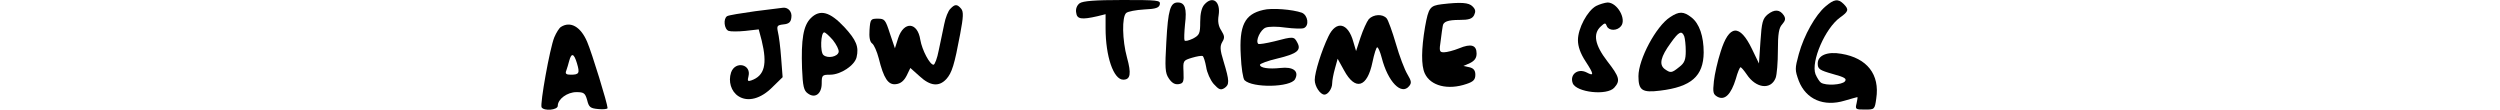 <?xml version="1.0" standalone="no"?>
<!DOCTYPE svg PUBLIC "-//W3C//DTD SVG 20010904//EN"
 "http://www.w3.org/TR/2001/REC-SVG-20010904/DTD/svg10.dtd">
<svg version="1.0" xmlns="http://www.w3.org/2000/svg"
 width="1004pt" height="44pt" viewBox="0 0 1004 44"
 preserveAspectRatio="xMidYMid meet">

<g transform="translate(0,44) scale(0.1,-0.1)"
fill="#000000" stroke="none">
<path d="M4336 427 c-11 -8 -17 -23 -14 -38 3 -26 21 -29 86 -14 l32 8 0 -56
c0 -114 32 -207 71 -207 29 0 33 24 15 89 -19 69 -21 164 -3 179 7 6 39 12 72
14 48 2 60 7 63 21 3 16 -9 17 -150 17 -111 0 -159 -4 -172 -13z"/>
<path d="M4837 422 c-11 -12 -17 -36 -17 -70 0 -47 -3 -53 -29 -67 -17 -8 -32
-12 -34 -7 -2 4 -1 33 2 64 8 64 0 88 -29 88 -30 0 -39 -29 -46 -158 -6 -105
-5 -125 10 -147 12 -18 24 -25 39 -23 19 3 22 8 20 49 -2 45 -2 46 34 57 20 6
39 9 43 7 4 -3 10 -22 14 -44 3 -22 17 -53 30 -68 21 -23 28 -26 43 -17 21 14
21 28 -3 107 -15 48 -15 62 -5 79 10 16 9 24 -4 45 -12 18 -15 37 -11 61 9 56
-24 81 -57 44z"/>
<path d="M7331 414 c-40 -34 -86 -115 -107 -191 -16 -59 -16 -64 0 -108 29
-74 100 -105 185 -79 25 7 48 14 50 14 2 0 0 -11 -3 -25 -6 -24 -4 -25 33 -25
39 0 40 0 46 44 15 97 -37 163 -140 180 -56 10 -95 -6 -95 -39 0 -22 7 -27 60
-42 48 -13 58 -19 49 -30 -12 -14 -76 -18 -96 -5 -6 4 -16 20 -22 34 -19 51
39 185 99 228 34 24 36 32 14 54 -22 22 -38 20 -73 -10z"/>
<path d="M5790 423 c-47 -6 -53 -13 -67 -91 -15 -89 -16 -155 -1 -187 23 -50
93 -68 168 -42 27 9 35 17 35 37 0 17 -7 26 -24 30 l-24 5 27 12 c18 9 26 20
26 38 0 34 -22 41 -70 21 -22 -9 -50 -16 -61 -16 -18 0 -20 4 -13 48 3 26 7
52 8 57 2 18 20 25 68 25 36 0 50 4 58 19 7 15 6 23 -6 35 -15 16 -47 18 -124
9z"/>
<path d="M6410 416 c-35 -19 -73 -90 -73 -137 0 -26 10 -54 31 -86 34 -52 34
-60 4 -44 -35 18 -69 -8 -56 -43 14 -37 138 -51 167 -18 25 28 21 43 -28 106
-50 65 -59 110 -26 140 16 15 19 15 24 1 8 -19 41 -20 57 0 23 28 -15 95 -54
95 -12 -1 -32 -7 -46 -14z"/>
<path d="M3817 405 c-9 -8 -20 -36 -25 -62 -6 -27 -15 -74 -22 -105 -6 -32
-16 -58 -21 -58 -15 0 -46 59 -53 100 -11 72 -66 76 -89 7 l-13 -41 -20 59
c-18 56 -21 60 -49 60 -28 0 -30 -2 -33 -45 -2 -29 1 -48 11 -55 7 -5 19 -32
26 -59 20 -81 38 -108 69 -104 19 2 32 13 43 34 l15 31 37 -33 c43 -40 78 -43
107 -12 23 25 33 58 56 181 13 69 14 90 4 102 -16 19 -25 19 -43 0z"/>
<path d="M3033 395 c-57 -8 -107 -16 -113 -20 -16 -10 -12 -52 6 -59 8 -3 39
-3 68 0 l53 6 12 -45 c23 -95 12 -141 -42 -160 -14 -5 -16 -2 -11 17 12 48
-53 63 -70 15 -12 -36 0 -76 29 -95 38 -25 91 -11 138 37 l40 39 -6 78 c-3 42
-9 89 -13 104 -5 24 -3 27 22 30 22 2 30 9 32 27 4 23 -12 42 -33 40 -5 -1
-56 -7 -112 -14z"/>
<path d="M5073 400 c-75 -17 -97 -63 -90 -183 2 -49 9 -93 15 -99 32 -32 185
-29 203 4 17 32 -7 51 -59 45 -47 -5 -82 0 -82 13 0 4 31 16 70 25 79 19 97
33 80 64 -13 25 -16 25 -92 5 -33 -8 -63 -13 -65 -10 -12 12 9 57 30 65 12 5
48 5 81 0 32 -4 64 -5 72 -2 23 9 17 52 -8 62 -37 13 -121 20 -155 11z"/>
<path d="M7099 382 c-20 -17 -24 -31 -29 -108 l-6 -89 -28 58 c-49 102 -92 99
-126 -11 -12 -37 -24 -90 -27 -118 -5 -46 -3 -53 15 -63 29 -15 54 10 73 72 7
26 16 47 19 47 3 0 14 -13 25 -29 37 -56 97 -63 116 -14 5 13 9 63 9 110 0 67
4 91 17 105 13 15 15 23 7 36 -16 24 -37 26 -65 4z"/>
<path d="M3256 367 c-30 -30 -39 -85 -35 -202 3 -71 7 -89 23 -100 29 -22 56
-2 56 40 0 33 2 35 34 35 42 0 98 37 106 70 10 42 -1 69 -49 121 -58 62 -98
73 -135 36z m89 -88 c14 -18 25 -39 23 -48 -4 -19 -44 -27 -61 -12 -14 11 -11
91 3 91 5 0 20 -14 35 -31z"/>
<path d="M6707 371 c-56 -36 -127 -169 -127 -237 0 -57 15 -67 87 -58 125 15
174 58 175 153 0 65 -17 116 -49 141 -32 25 -50 25 -86 1z m57 -77 c3 -9 6
-35 6 -59 0 -35 -5 -48 -26 -64 -31 -25 -35 -25 -59 -8 -23 18 -16 49 25 105
32 45 44 51 54 26z"/>
<path d="M5497 363 c-8 -10 -23 -43 -33 -73 l-18 -55 -11 37 c-21 77 -69 87
-100 22 -28 -58 -55 -145 -55 -175 0 -26 22 -59 39 -59 14 0 31 24 31 45 0 11
5 38 11 59 l11 40 26 -47 c45 -83 93 -69 114 34 7 33 15 59 19 59 4 0 12 -19
18 -42 25 -97 79 -152 110 -114 11 13 9 21 -7 48 -11 18 -32 73 -46 122 -14
48 -31 95 -37 102 -16 19 -53 17 -72 -3z"/>
<path d="M2253 332 c-7 -4 -19 -23 -27 -42 -18 -44 -58 -268 -51 -281 10 -16
65 -11 65 6 0 27 38 55 75 55 30 0 35 -4 43 -32 7 -29 13 -33 45 -36 20 -2 37
0 37 4 0 17 -63 222 -82 266 -26 61 -67 84 -105 60z m64 -146 c12 -40 9 -46
-25 -46 -18 0 -23 4 -18 16 3 9 9 27 12 40 9 33 19 30 31 -10z"/>
</g>
</svg>
